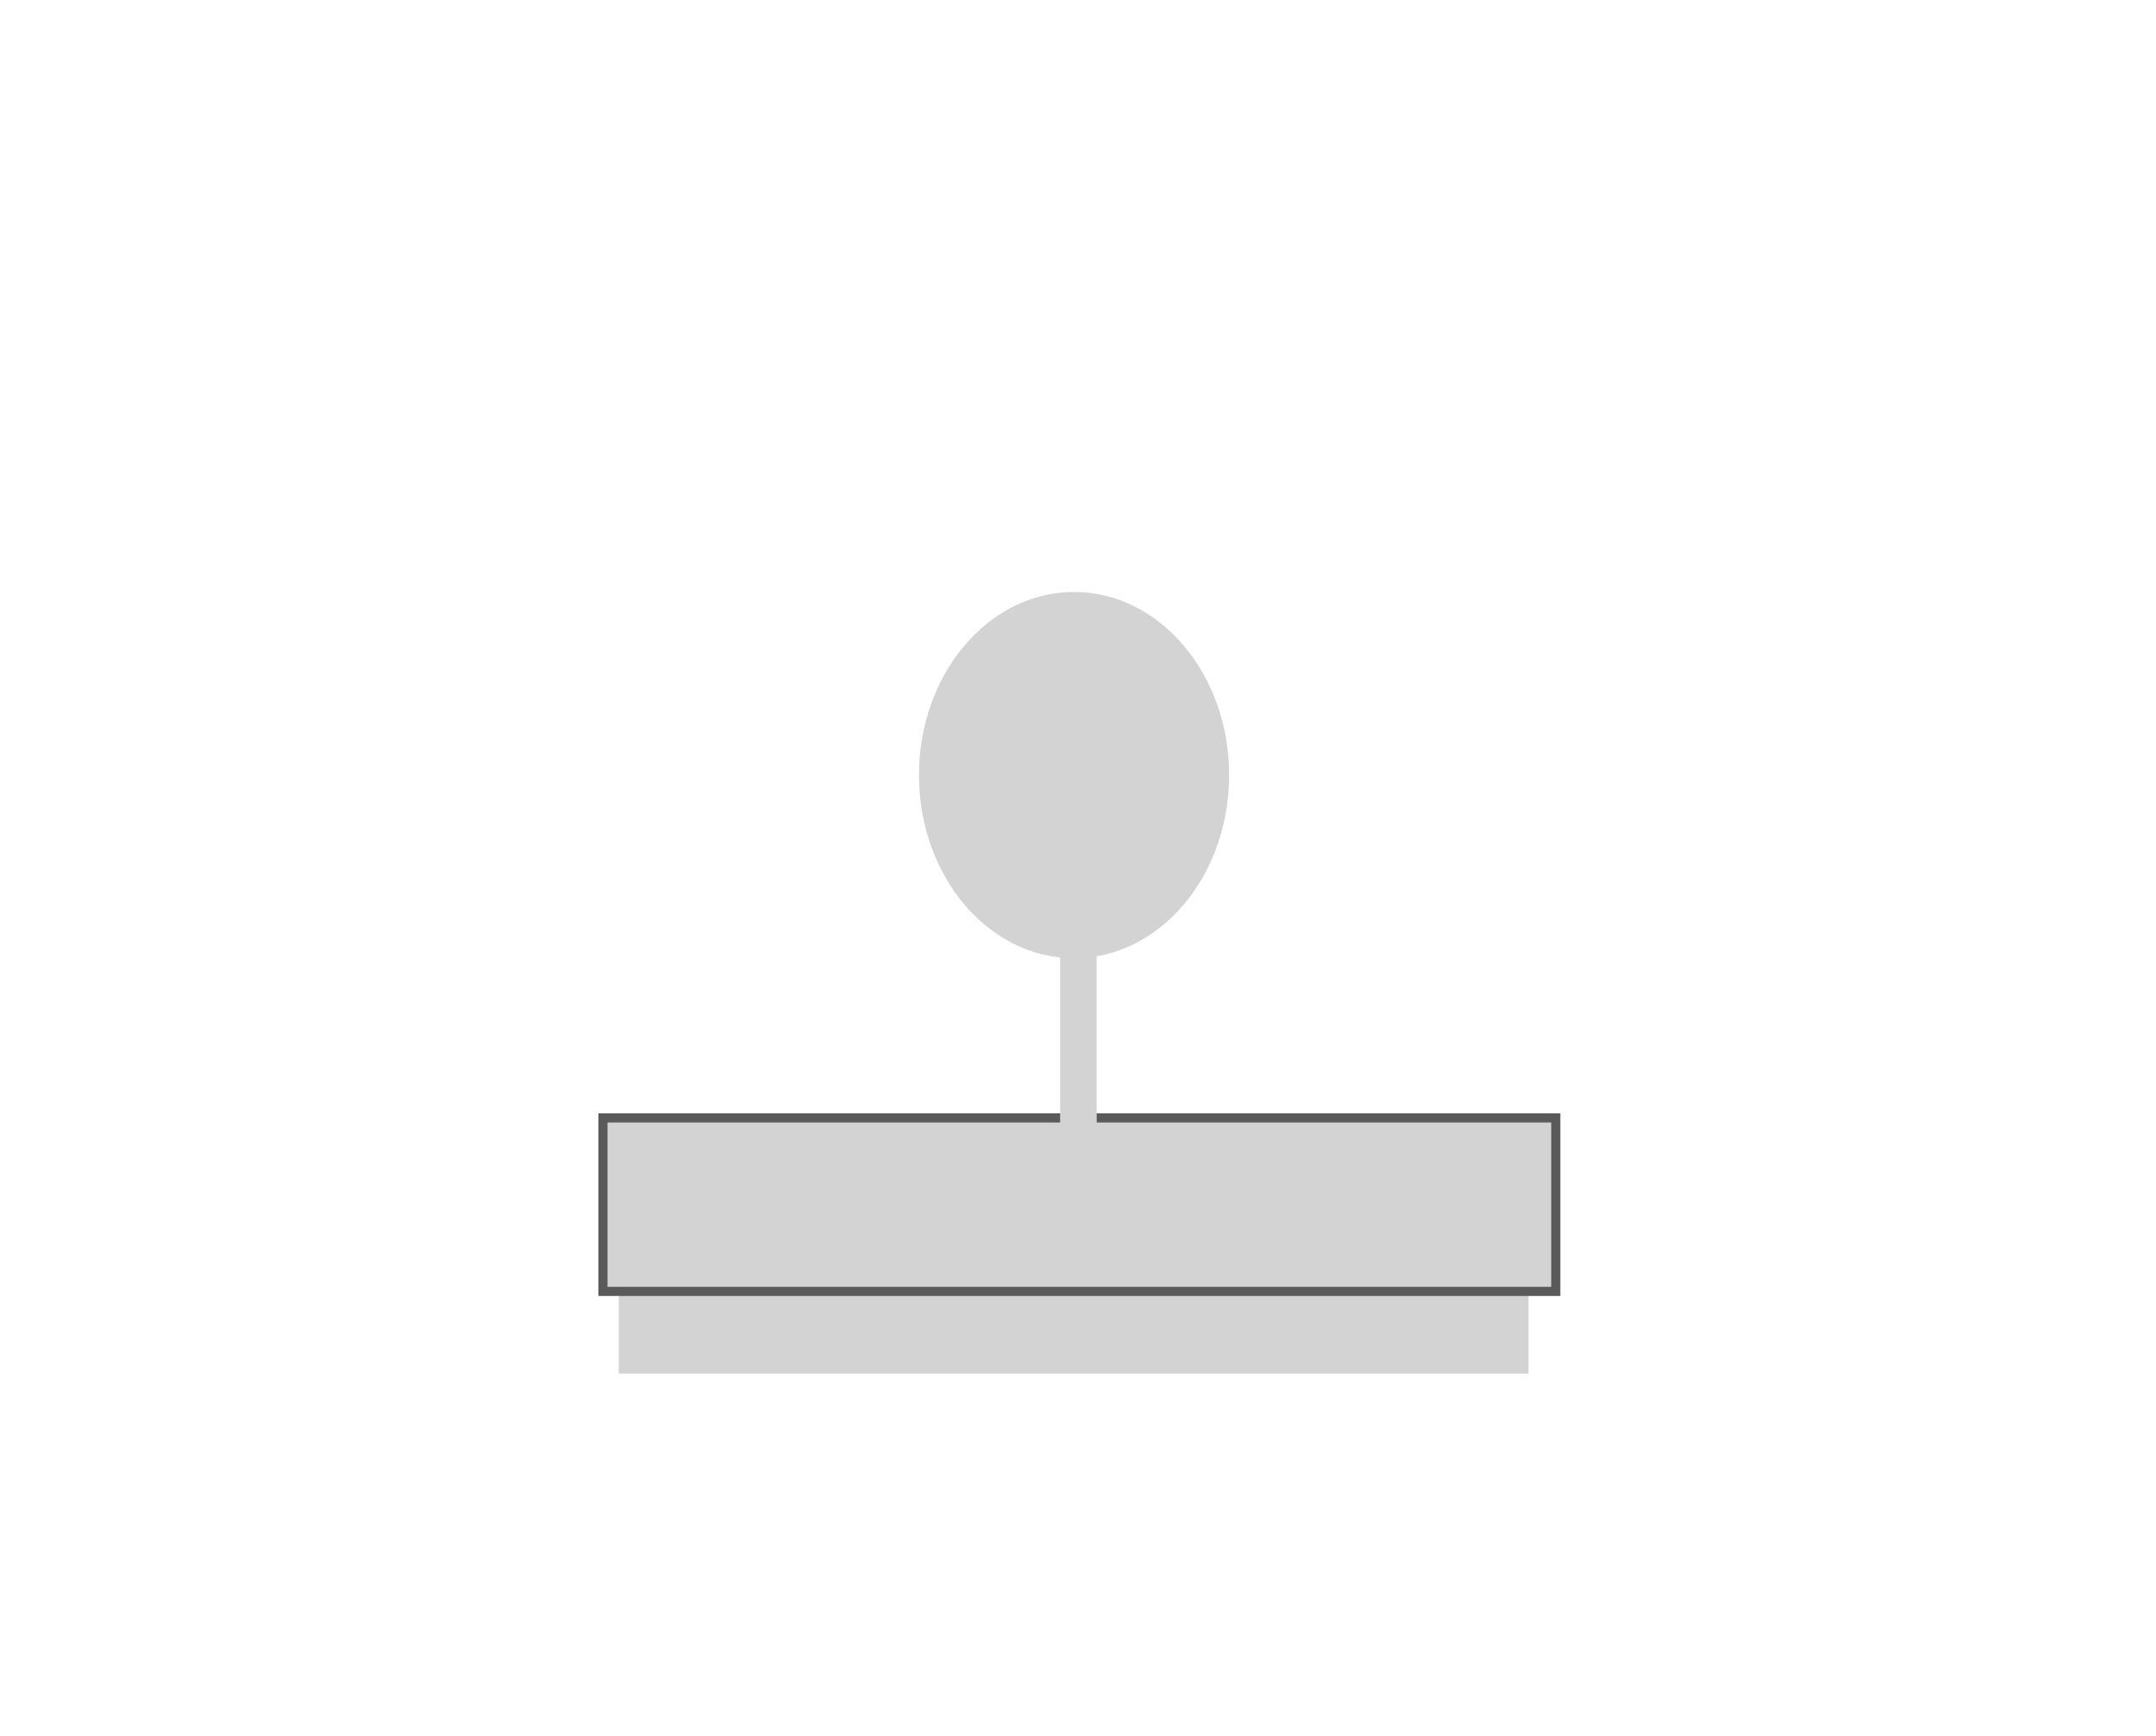 <?xml version="1.0" encoding="utf-8"?>
<svg width="236px" height="190px" viewBox="0 0 236 190" version="1.1" xmlns:xlink="http://www.w3.org/1999/xlink" xmlns="http://www.w3.org/2000/svg">
  <defs>
    <filter id="filter_1">
      <feColorMatrix in="SourceGraphic" type="matrix" values="0 0 0 0 0.827 0 0 0 0 0.827 0 0 0 0 0.827 0 0 0 1 0" />
    </filter>
    <filter filterUnits="userSpaceOnUse" color-interpolation-filters="sRGB" id="filter_2">
      <feFlood flood-opacity="0" result="BackgroundImageFix" />
      <feBlend mode="normal" in="SourceGraphic" in2="BackgroundImageFix" result="shape" />
      <feGaussianBlur stdDeviation="1" result="effect0_gaussianBlur" />
    </filter>
    <filter id="filter_3">
      <feColorMatrix in="SourceGraphic" type="matrix" values="0 0 0 0 0.2 0 0 0 0 0.2 0 0 0 0 0.2 0 0 0 1 0" />
    </filter>
    <path d="M0 0L236 0L236 190L0 190L0 0Z" id="path_1" />
    <clipPath id="mask_1">
      <use xlink:href="#path_1" />
    </clipPath>
  </defs>
  <g id="stamp-folder-icon">
    <g id="Folder-icon-2" filter="url(#filter_1)">
      <path d="M0 0L236 0L236 190L0 190L0 0Z" id="Background" fill="none" fill-rule="evenodd" stroke="none" />
      <g clip-path="url(#mask_1)">
        <path d="M212.667 24L118 24L101.268 7.268C96.83 2.83 90.807 0.333 84.535 0.333L23.333 0.333C10.317 0.333 -0.333 10.983 -0.333 24L-0.333 166C-0.333 179.017 10.317 189.667 23.333 189.667L212.667 189.667C225.683 189.667 236.333 179.017 236.333 166L236.333 47.667C236.333 34.65 225.683 24 212.667 24L212.667 24Z" id="Shape" fill="#FFFFFF" fill-rule="evenodd" stroke="none" />
      </g>
    </g>
    <g id="Group-21" transform="translate(66 64.8)" filter="url(#filter_3)">
      <path d="M1.73 66.565L101.313 66.565L101.313 85.555L1.73 85.555L1.73 66.565Z" id="Rectangle-2" fill="#D3D3D3" fill-rule="evenodd" stroke="none" filter="url(#filter_2)" />
      <path d="M0 57.57L104.3 57.57L104.3 76.56L0 76.56L0 57.57Z" id="Rectangle-3" fill="#D3D3D3" fill-rule="evenodd" stroke="#5A5A5A" stroke-width="1" />
      <path d="M52.047 56.648L52.047 32.383" id="Line" fill="none" fill-rule="evenodd" stroke="#D3D3D3" stroke-width="4" stroke-linecap="square" />
      <path d="M34.594 20.045C34.594 8.975 42.194 0 51.568 0C60.943 0 68.543 8.975 68.543 20.045C68.543 31.116 60.943 40.09 51.568 40.09C42.194 40.09 34.594 31.116 34.594 20.045Z" id="Ellipse" fill="#D3D3D3" fill-rule="evenodd" stroke="none" />
    </g>
  </g>
</svg>